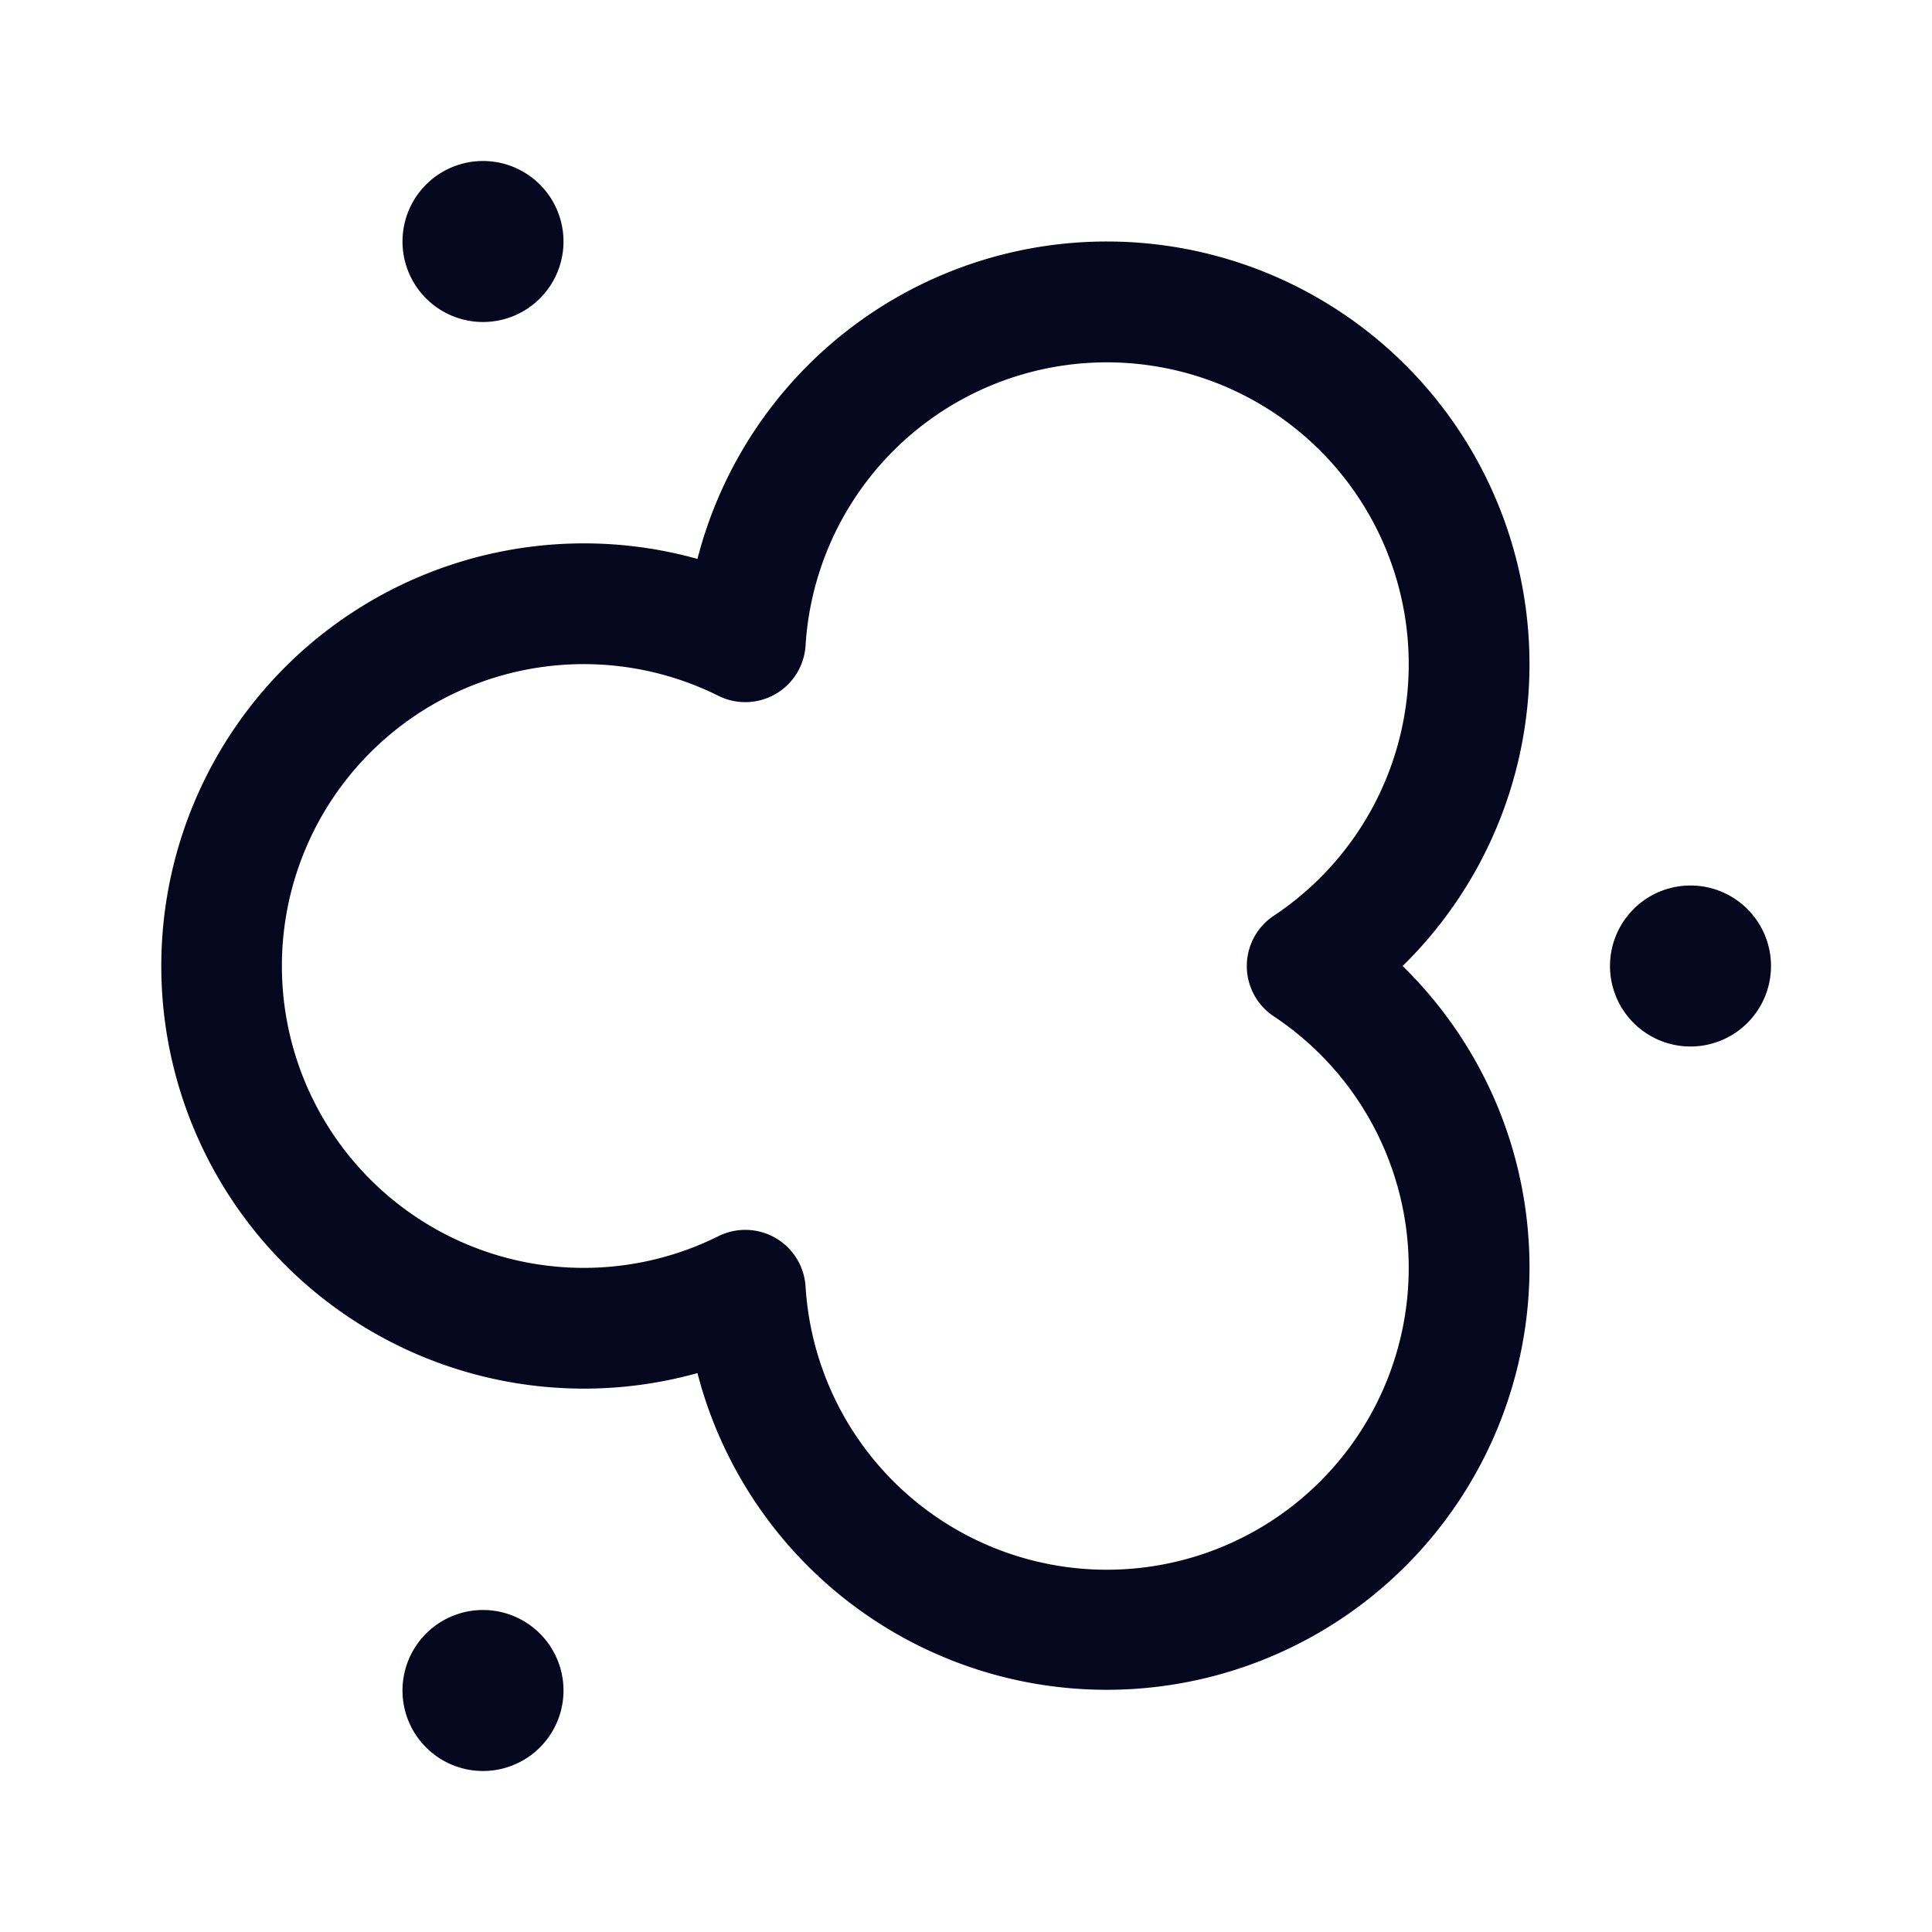 <svg xmlns="http://www.w3.org/2000/svg" width="24" height="24" fill="none"><path fill="#04071E" d="M7 3a1 1 0 1 1-2 0 1 1 0 0 1 2 0m14 10a1 1 0 1 0 0-2 1 1 0 0 0 0 2M6 22a1 1 0 1 0 0-2 1 1 0 0 0 0 2m7.75-19a5.25 5.25 0 0 0-5.086 3.943 5.25 5.25 0 1 0 0 10.114A5.252 5.252 0 0 0 19 15.75c0-1.47-.604-2.798-1.576-3.75a5.25 5.25 0 0 0-3.674-9m-3.743 5.018a3.75 3.75 0 1 1 5.816 3.358.75.75 0 0 0 0 1.249 3.75 3.75 0 1 1-5.816 3.358.75.75 0 0 0-1.084-.626 3.75 3.75 0 1 1 0-6.714.75.75 0 0 0 1.084-.625"/></svg>